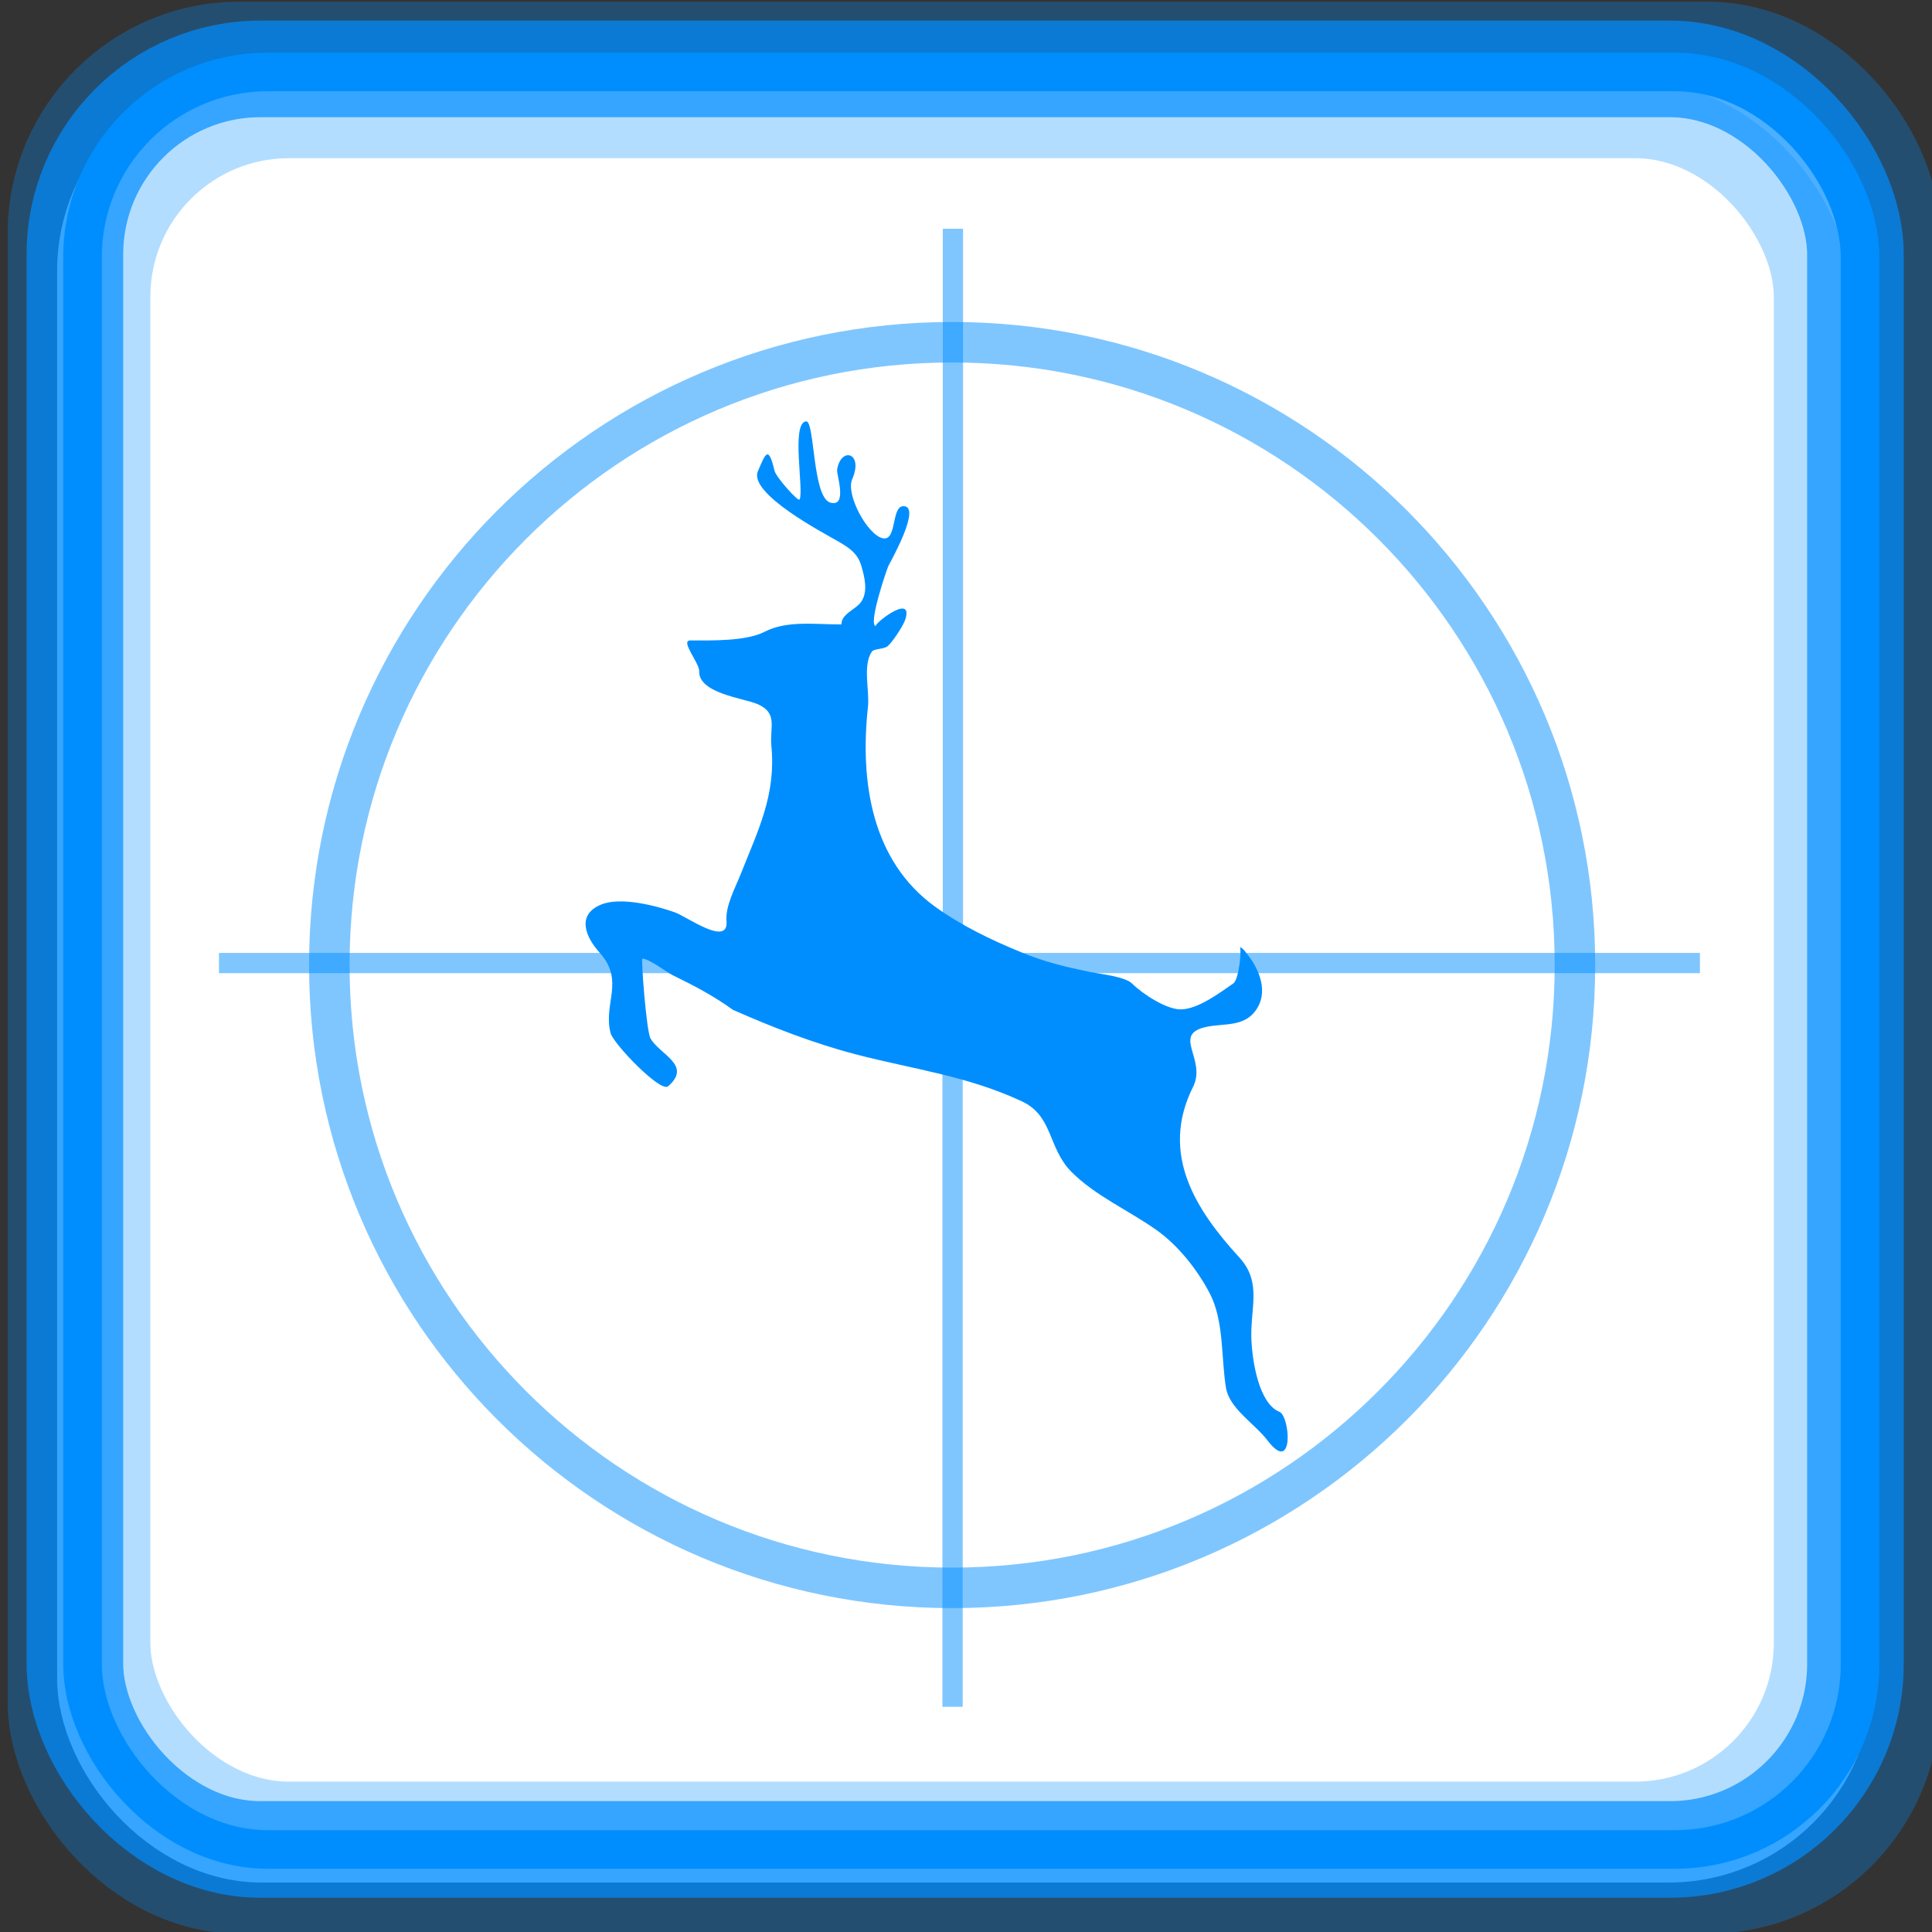 <?xml version="1.0" encoding="UTF-8" standalone="no"?>
<!-- Created with Inkscape (http://www.inkscape.org/) -->

<svg
   xmlns:dc="http://purl.org/dc/elements/1.1/"
   xmlns:cc="http://creativecommons.org/ns#"
   xmlns:rdf="http://www.w3.org/1999/02/22-rdf-syntax-ns#"
   xmlns:svg="http://www.w3.org/2000/svg"
   xmlns="http://www.w3.org/2000/svg"
   xmlns:sodipodi="http://sodipodi.sourceforge.net/DTD/sodipodi-0.dtd"
   xmlns:inkscape="http://www.inkscape.org/namespaces/inkscape"
   width="100"
   height="100"
   id="svg2"
   inkscape:label="Pozadí"
   sodipodi:version="0.32"
   inkscape:version="0.47 r22583"
   sodipodi:docname="hunting.svg"
   inkscape:output_extension="org.inkscape.output.svg.inkscape"
   version="1.1">
  <rect width="100%" height="100%" fill="#333333" stroke="none"/>
  <defs
     id="defs2963">
    <inkscape:perspective
       sodipodi:type="inkscape:persp3d"
       inkscape:vp_x="0 : 526.18109 : 1"
       inkscape:vp_y="0 : 1000 : 0"
       inkscape:vp_z="744.09448 : 526.18109 : 1"
       inkscape:persp3d-origin="372.04724 : 350.78739 : 1"
       id="perspective346" />
    <inkscape:perspective
       id="perspective4464"
       inkscape:persp3d-origin="0.5 : 0.33333333 : 1"
       inkscape:vp_z="1 : 0.5 : 1"
       inkscape:vp_y="0 : 1000 : 0"
       inkscape:vp_x="0 : 0.5 : 1"
       sodipodi:type="inkscape:persp3d" />
    <inkscape:perspective
       id="perspective4512"
       inkscape:persp3d-origin="0.5 : 0.33333333 : 1"
       inkscape:vp_z="1 : 0.5 : 1"
       inkscape:vp_y="0 : 1000 : 0"
       inkscape:vp_x="0 : 0.5 : 1"
       sodipodi:type="inkscape:persp3d" />
    <inkscape:perspective
       id="perspective4512-4"
       inkscape:persp3d-origin="0.5 : 0.33333333 : 1"
       inkscape:vp_z="1 : 0.5 : 1"
       inkscape:vp_y="0 : 1000 : 0"
       inkscape:vp_x="0 : 0.5 : 1"
       sodipodi:type="inkscape:persp3d" />
    <inkscape:perspective
       id="perspective4919"
       inkscape:persp3d-origin="0.5 : 0.33333333 : 1"
       inkscape:vp_z="1 : 0.5 : 1"
       inkscape:vp_y="0 : 1000 : 0"
       inkscape:vp_x="0 : 0.5 : 1"
       sodipodi:type="inkscape:persp3d" />
    <inkscape:perspective
       id="perspective3677"
       inkscape:persp3d-origin="0.5 : 0.33333333 : 1"
       inkscape:vp_z="1 : 0.5 : 1"
       inkscape:vp_y="0 : 1000 : 0"
       inkscape:vp_x="0 : 0.5 : 1"
       sodipodi:type="inkscape:persp3d" />
    <inkscape:perspective
       id="perspective3637"
       inkscape:persp3d-origin="0.5 : 0.33333333 : 1"
       inkscape:vp_z="1 : 0.5 : 1"
       inkscape:vp_y="0 : 1000 : 0"
       inkscape:vp_x="0 : 0.5 : 1"
       sodipodi:type="inkscape:persp3d" />
    <inkscape:perspective
       id="perspective3615"
       inkscape:persp3d-origin="0.5 : 0.33333333 : 1"
       inkscape:vp_z="1 : 0.5 : 1"
       inkscape:vp_y="0 : 1000 : 0"
       inkscape:vp_x="0 : 0.5 : 1"
       sodipodi:type="inkscape:persp3d" />
    <inkscape:perspective
       id="perspective3682"
       inkscape:persp3d-origin="0.5 : 0.33333333 : 1"
       inkscape:vp_z="1 : 0.5 : 1"
       inkscape:vp_y="0 : 1000 : 0"
       inkscape:vp_x="0 : 0.5 : 1"
       sodipodi:type="inkscape:persp3d" />
  </defs>
  <sodipodi:namedview
     id="base"
     pagecolor="#ffffff"
     bordercolor="#666666"
     borderopacity="1.0"
     inkscape:pageopacity="0.0"
     inkscape:pageshadow="2"
     inkscape:zoom="2.52218"
     inkscape:cx="24.332962"
     inkscape:cy="51.954652"
     inkscape:document-units="px"
     inkscape:current-layer="layer1"
     inkscape:window-width="1024"
     inkscape:window-height="549"
     inkscape:window-x="0"
     inkscape:window-y="0"
     showgrid="false"
     inkscape:window-maximized="1" />
  <g
     inkscape:label="Vrstva 1"
     inkscape:groupmode="layer"
     id="layer1"
     transform="translate(0,-952.362)">
    <rect
       style="fill:#ffffff;fill-opacity:1;stroke:#ffffff;stroke-width:1.997;stroke-linejoin:round;stroke-miterlimit:4;stroke-opacity:1;stroke-dasharray:none"
       id="rect4438-0-8"
       width="92.003"
       height="92.003"
       x="3.955"
       y="956.8"
       rx="9.584"
       ry="9.584" />
    <rect
       style="fill:none;stroke:#008eff;stroke-width:4;stroke-linejoin:round;stroke-miterlimit:4;stroke-opacity:0.3;stroke-dasharray:none"
       id="rect4438"
       width="96"
       height="96"
       x="2.396"
       y="954.449"
       rx="10"
       ry="10" />
    <rect
       style="fill:none;stroke:#008eff;stroke-width:5;stroke-linejoin:round;stroke-miterlimit:4;stroke-opacity:0.7;stroke-dasharray:none"
       id="rect4438-57"
       width="92.16"
       height="92.16"
       x="3.877"
       y="955.929"
       rx="9.6"
       ry="9.6" />
    <rect
       style="fill:none;stroke:#008eff;stroke-width:3.986;stroke-linejoin:round;stroke-miterlimit:4;stroke-opacity:0.3;stroke-dasharray:none"
       id="rect4438-5"
       width="88.014"
       height="88.014"
       x="5.79"
       y="958.558"
       rx="9.168"
       ry="9.168" />
    <rect
       style="fill:none;stroke:#008eff;stroke-width:1.997;stroke-linejoin:round;stroke-miterlimit:4;stroke-opacity:1;stroke-dasharray:none"
       id="rect4438-0"
       width="92.003"
       height="92.003"
       x="4.272"
       y="956.087"
       rx="9.584"
       ry="9.584" />
    <g
       id="g2840"
       transform="translate(-0.396,-1.189)">
      <g
         style="fill:#008eff;fill-opacity:1"
         transform="matrix(0.332,0,0,0.332,30.706,975.361)"
         id="Original">
        <path
           style="fill:#008eff;fill-opacity:1"
           id="path7"
           d="m 39.88,31.658 c -4.248,0 -8.482,-0.654 -12.009,1.162 -2.856,1.47 -8.263,1.338 -11.574,1.338 -1.575,0 1.458,3.56 1.412,4.764 -0.131,3.474 6.903,4.228 9.046,5.136 3.307,1.402 1.927,3.643 2.208,6.516 0.752,7.669 -2.076,13.171 -4.781,20.015 -0.817,2.068 -2.41,4.971 -2.21,7.277 0.361,4.163 -6.169,-0.659 -8.078,-1.331 -2.917,-1.027 -8.387,-2.464 -11.47,-1.204 -3.956,1.616 -2.348,5.16 -0.255,7.475 4.001,4.428 0.534,7.907 1.726,12.557 0.426,1.663 7.787,9.32 8.963,8.305 3.848,-3.321 -1.394,-4.976 -2.753,-7.504 C 9.487,95.015 8.616,83.742 8.866,83.759 c 1.152,0.078 3.725,2.108 4.805,2.633 3.218,1.562 6.395,3.238 9.292,5.349 6.193,2.729 12.58,5.224 19.139,6.935 8.983,2.344 17.305,3.327 25.907,7.329 4.911,2.284 4.041,7.277 7.735,10.999 3.678,3.705 8.989,6.049 13.234,9.049 3.424,2.42 6.444,6.255 8.356,9.945 2.217,4.281 1.737,10.006 2.504,14.676 0.531,3.236 4.54,5.647 6.464,8.185 4.169,5.496 3.558,-3.747 1.861,-4.447 -3.193,-1.318 -4.172,-7.787 -4.351,-10.973 -0.287,-5.103 1.756,-9.108 -1.894,-13.093 -6.814,-7.439 -12.43,-16.164 -7.207,-26.604 2.178,-4.354 -3.52,-8.245 2.229,-9.374 2.611,-0.512 5.55,-10e-4 7.386,-2.334 2.313,-2.939 0.737,-6.691 -1.383,-9.236 -0.257,-0.381 -0.584,-0.677 -0.981,-0.889 0.369,0 -0.039,5.071 -0.981,5.719 -2.113,1.454 -5.412,3.958 -8.101,4.044 -2.311,0.073 -6.142,-2.488 -7.668,-4.014 -1.12,-1.12 -5.036,-1.501 -6.614,-1.828 C 74.737,85.031 71.741,84.326 68.012,82.806 63.318,80.893 58.687,78.672 54.555,75.71 44.573,68.555 42.755,56.146 44.022,44.495 c 0.273,-2.508 -0.853,-6.438 0.595,-8.58 0.344,-0.509 1.903,-0.362 2.502,-0.891 0.763,-0.674 2.455,-3.202 2.759,-4.232 1.248,-4.223 -5.518,1.21 -4.542,1.146 -1.475,0.098 1.675,-9.004 1.855,-9.364 0.364,-0.728 5.298,-9.451 2.32,-9.352 -1.868,0.062 -0.948,5.445 -3.157,5.005 C 43.964,17.751 40.522,11.396 41.566,9.011 43.4,4.819 39.743,3.905 39.214,7.564 39.112,8.269 40.893,13.438 38.159,12.665 35.335,11.866 35.748,-0.125 34.38,0 31.991,0.219 34.074,10.836 33.361,12.176 33.144,12.584 29.68,8.66 29.459,7.718 28.48,3.558 28.031,5.106 26.87,7.752 c -1.537,3.502 10.289,9.671 12.422,10.911 1.701,0.988 3.098,1.841 3.681,3.817 0.509,1.725 1.125,4.088 -0.047,5.711 -0.834,1.155 -3.046,1.791 -3.046,3.467" />
      </g>
      <path
         transform="matrix(0.911,0,0,0.911,22.402,927.251)"
         d="m 65.327,83.7 c 0,19.543 -15.843,35.386 -35.386,35.386 -19.543,0 -35.386,-15.843 -35.386,-35.386 0,-19.543 15.843,-35.386 35.386,-35.386 19.543,0 35.386,15.843 35.386,35.386 z"
         sodipodi:ry="35.385559"
         sodipodi:rx="35.385559"
         sodipodi:cy="83.700455"
         sodipodi:cx="29.941626"
         id="path2819"
         style="fill:none;stroke:#008eff;stroke-width:2.301;stroke-linejoin:round;stroke-miterlimit:4;stroke-opacity:0.5;stroke-dasharray:none"
         sodipodi:type="arc" />
      <path
         sodipodi:nodetypes="cc"
         id="path2825"
         d="m 11.73,1003.398 36.132,0"
         style="fill:none;stroke:#008eff;stroke-width:1.048px;stroke-linecap:butt;stroke-linejoin:miter;stroke-opacity:0.5" />
      <path
         sodipodi:nodetypes="cc"
         id="path2825-0"
         d="m 52.252,1003.398 36.132,0"
         style="fill:none;stroke:#008eff;stroke-width:1.048px;stroke-linecap:butt;stroke-linejoin:miter;stroke-opacity:0.5" />
      <path
         sodipodi:nodetypes="cc"
         id="path2825-0-9"
         d="m 49.719,965.392 0,36.131"
         style="fill:none;stroke:#008eff;stroke-width:1.048px;stroke-linecap:butt;stroke-linejoin:miter;stroke-opacity:0.5" />
      <path
         sodipodi:nodetypes="cc"
         id="path2825-0-9-4"
         d="m 49.701,1005.763 0,36.132"
         style="fill:none;stroke:#008eff;stroke-width:1.048px;stroke-linecap:butt;stroke-linejoin:miter;stroke-opacity:0.5" />
    </g>
  </g>
</svg>
